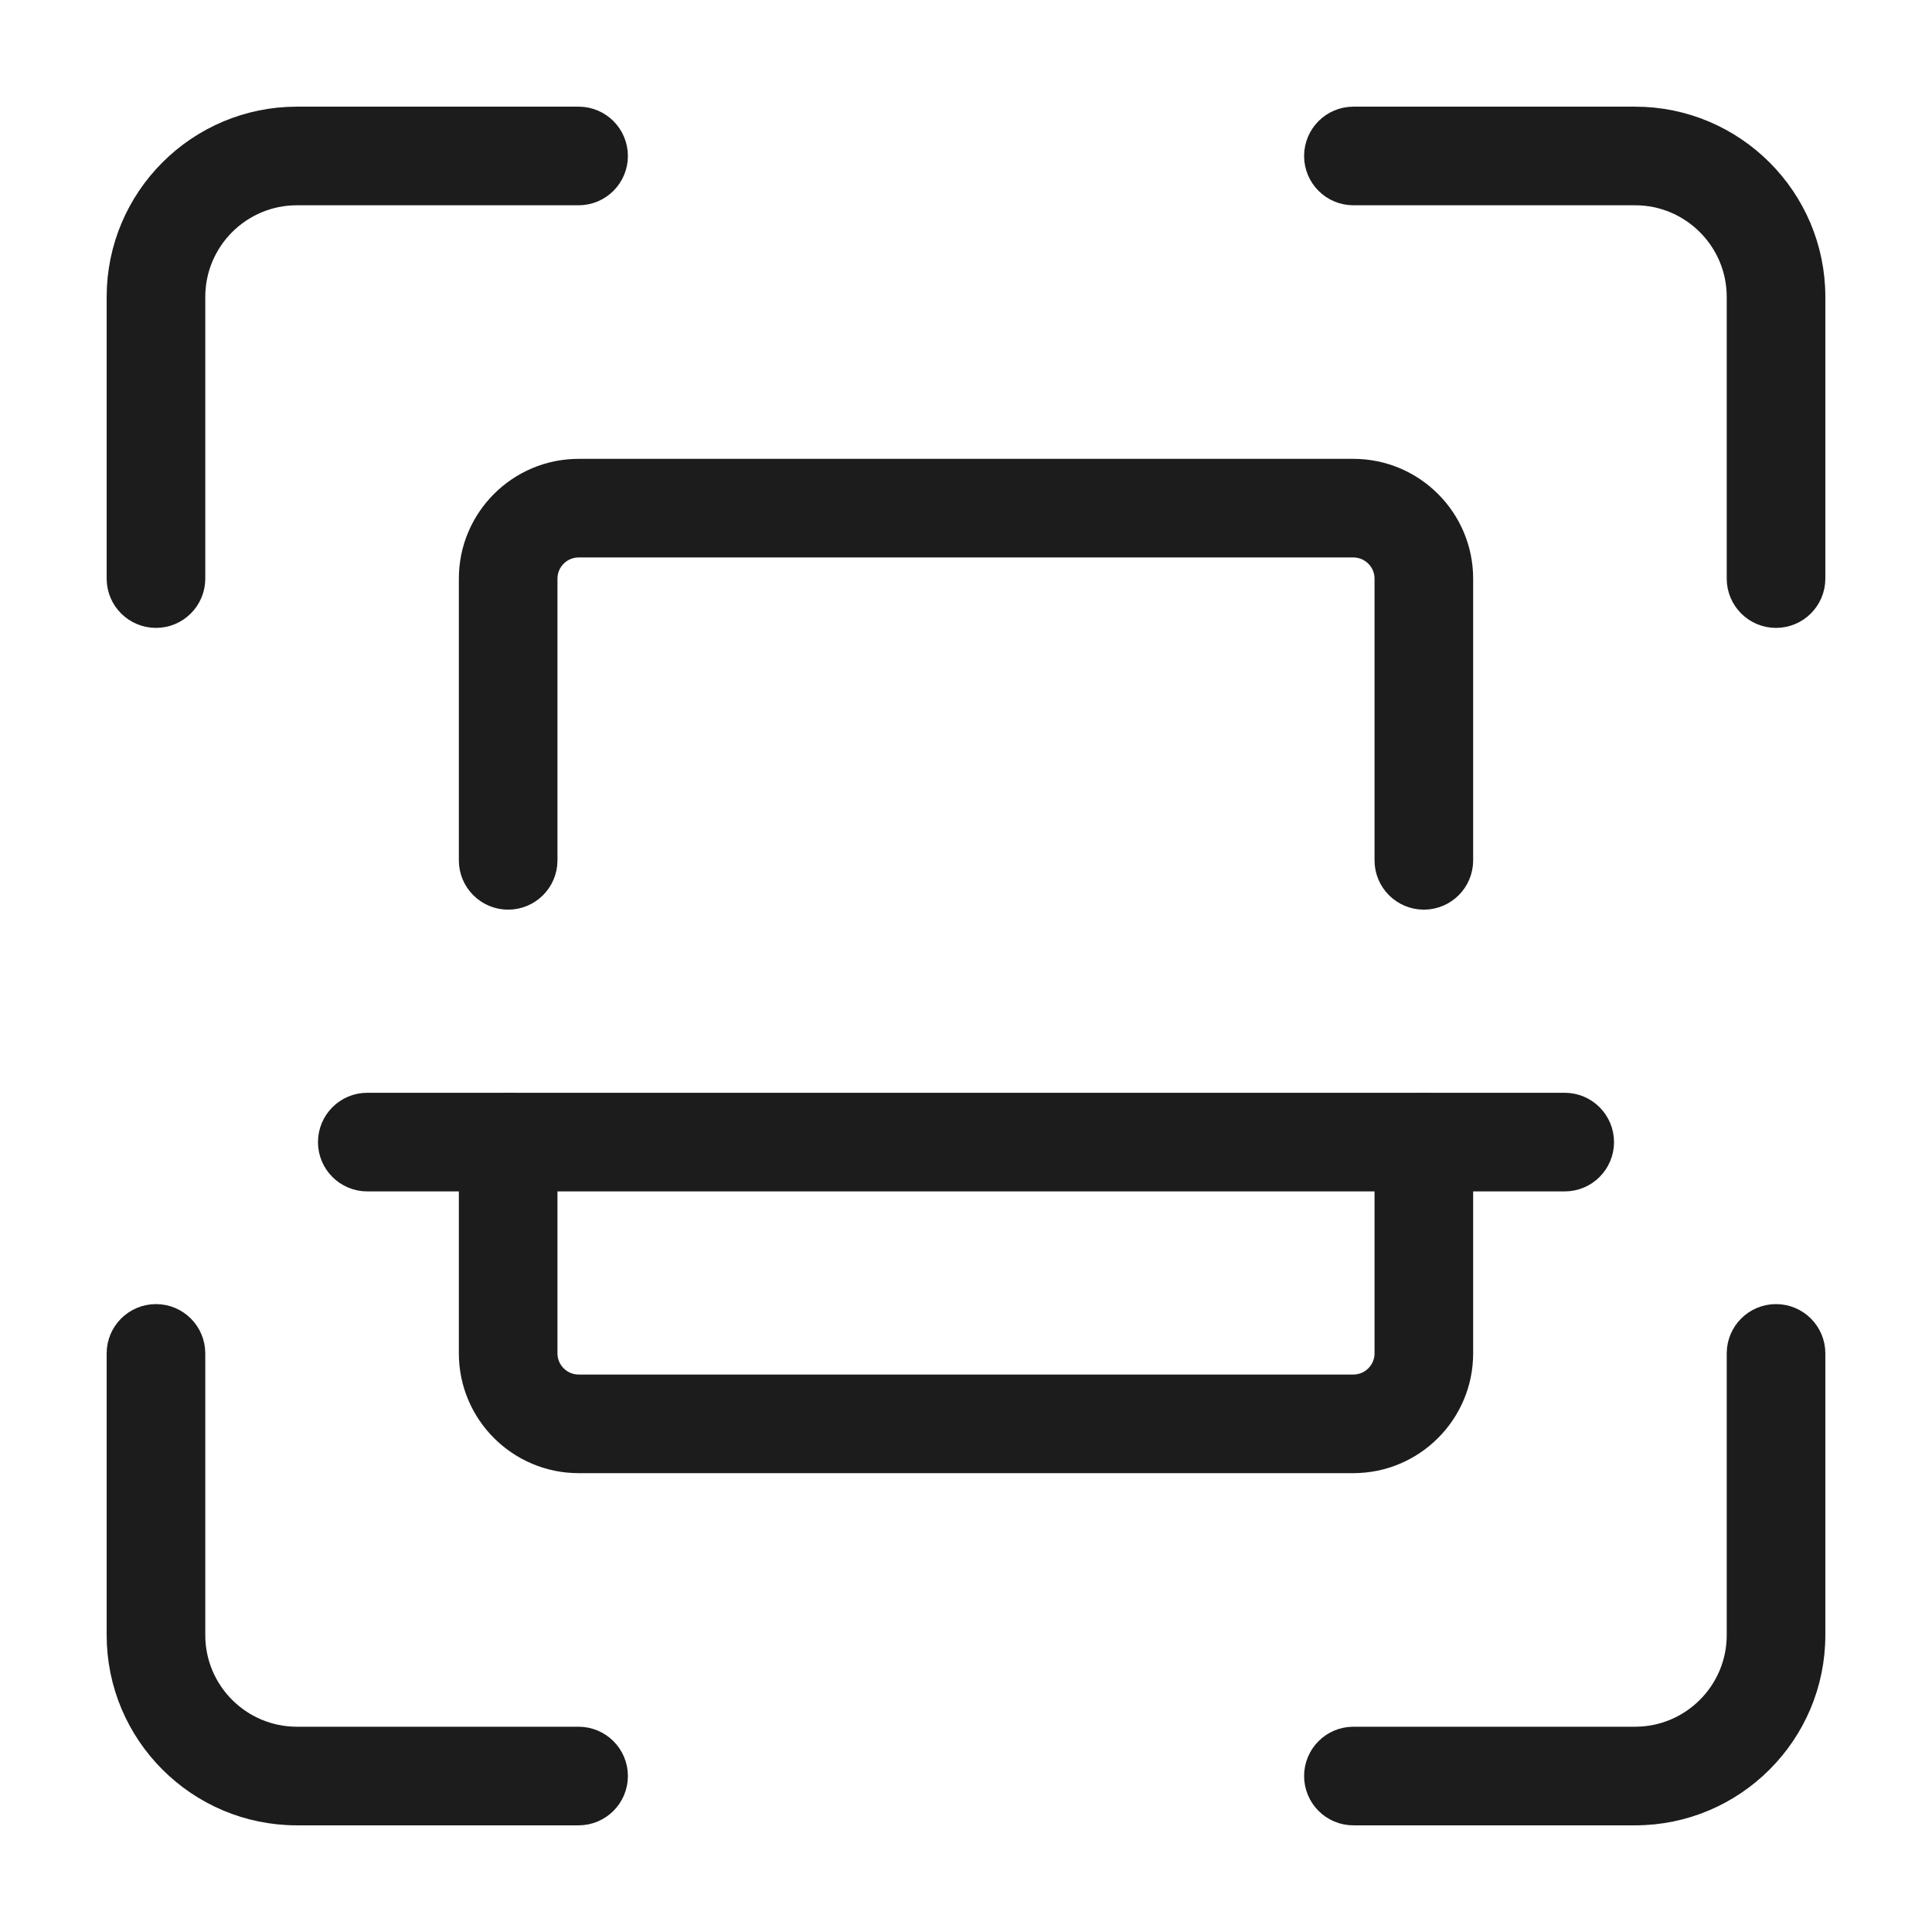 <svg width="24" height="24" viewBox="0 0 24 24" fill="none" xmlns="http://www.w3.org/2000/svg">
<path d="M22.062 7.625C21.821 7.625 21.625 7.429 21.625 7.188V3.688C21.625 2.964 21.036 2.375 20.312 2.375H16.812C16.571 2.375 16.375 2.179 16.375 1.938C16.375 1.696 16.571 1.5 16.812 1.5H20.312C21.518 1.5 22.5 2.481 22.5 3.688V7.188C22.5 7.429 22.304 7.625 22.062 7.625Z" fill="#1C1C1C" stroke="#1C1C1C" stroke-width="0.35"/>
<path d="M20.312 22.5H16.812C16.571 22.5 16.375 22.304 16.375 22.062C16.375 21.821 16.571 21.625 16.812 21.625H20.312C21.036 21.625 21.625 21.036 21.625 20.312V16.812C21.625 16.571 21.821 16.375 22.062 16.375C22.304 16.375 22.5 16.571 22.5 16.812V20.312C22.5 21.519 21.518 22.5 20.312 22.5Z" fill="#1C1C1C" stroke="#1C1C1C" stroke-width="0.35"/>
<path d="M7.187 22.5H3.688C2.482 22.5 1.5 21.519 1.5 20.312V16.812C1.5 16.571 1.696 16.375 1.938 16.375C2.179 16.375 2.375 16.571 2.375 16.812V20.312C2.375 21.036 2.964 21.625 3.688 21.625H7.187C7.429 21.625 7.625 21.821 7.625 22.062C7.625 22.304 7.429 22.5 7.187 22.5Z" fill="#1C1C1C" stroke="#1C1C1C" stroke-width="0.35"/>
<path d="M1.938 7.625C1.696 7.625 1.5 7.429 1.5 7.188V3.688C1.5 2.481 2.482 1.5 3.688 1.5H7.188C7.429 1.5 7.625 1.696 7.625 1.938C7.625 2.179 7.429 2.375 7.188 2.375H3.688C2.964 2.375 2.375 2.964 2.375 3.688V7.188C2.375 7.429 2.179 7.625 1.938 7.625Z" fill="#1C1C1C" stroke="#1C1C1C" stroke-width="0.35"/>
<path d="M16.812 18.125H7.188C6.464 18.125 5.875 17.536 5.875 16.812V14.188C5.875 13.946 6.071 13.75 6.312 13.75C6.554 13.75 6.75 13.946 6.75 14.188V16.812C6.75 17.053 6.946 17.25 7.188 17.25H16.812C17.054 17.25 17.25 17.053 17.25 16.812V14.188C17.25 13.946 17.446 13.75 17.688 13.75C17.929 13.75 18.125 13.946 18.125 14.188V16.812C18.125 17.536 17.536 18.125 16.812 18.125Z" fill="#1C1C1C" stroke="#1C1C1C" stroke-width="0.35"/>
<path d="M17.688 11.125C17.446 11.125 17.25 10.929 17.25 10.688V7.188C17.25 6.947 17.054 6.75 16.812 6.75H7.188C6.946 6.75 6.75 6.947 6.75 7.188V10.688C6.75 10.929 6.554 11.125 6.312 11.125C6.071 11.125 5.875 10.929 5.875 10.688V7.188C5.875 6.464 6.464 5.875 7.188 5.875H16.812C17.536 5.875 18.125 6.464 18.125 7.188V10.688C18.125 10.929 17.929 11.125 17.688 11.125Z" fill="#1C1C1C" stroke="#1C1C1C" stroke-width="0.35"/>
<path d="M19.438 14.625H4.562C4.321 14.625 4.125 14.429 4.125 14.188C4.125 13.946 4.321 13.75 4.562 13.75H19.438C19.679 13.75 19.875 13.946 19.875 14.188C19.875 14.429 19.679 14.625 19.438 14.625Z" fill="#1C1C1C" stroke="#1C1C1C" stroke-width="0.35"/>
</svg>

